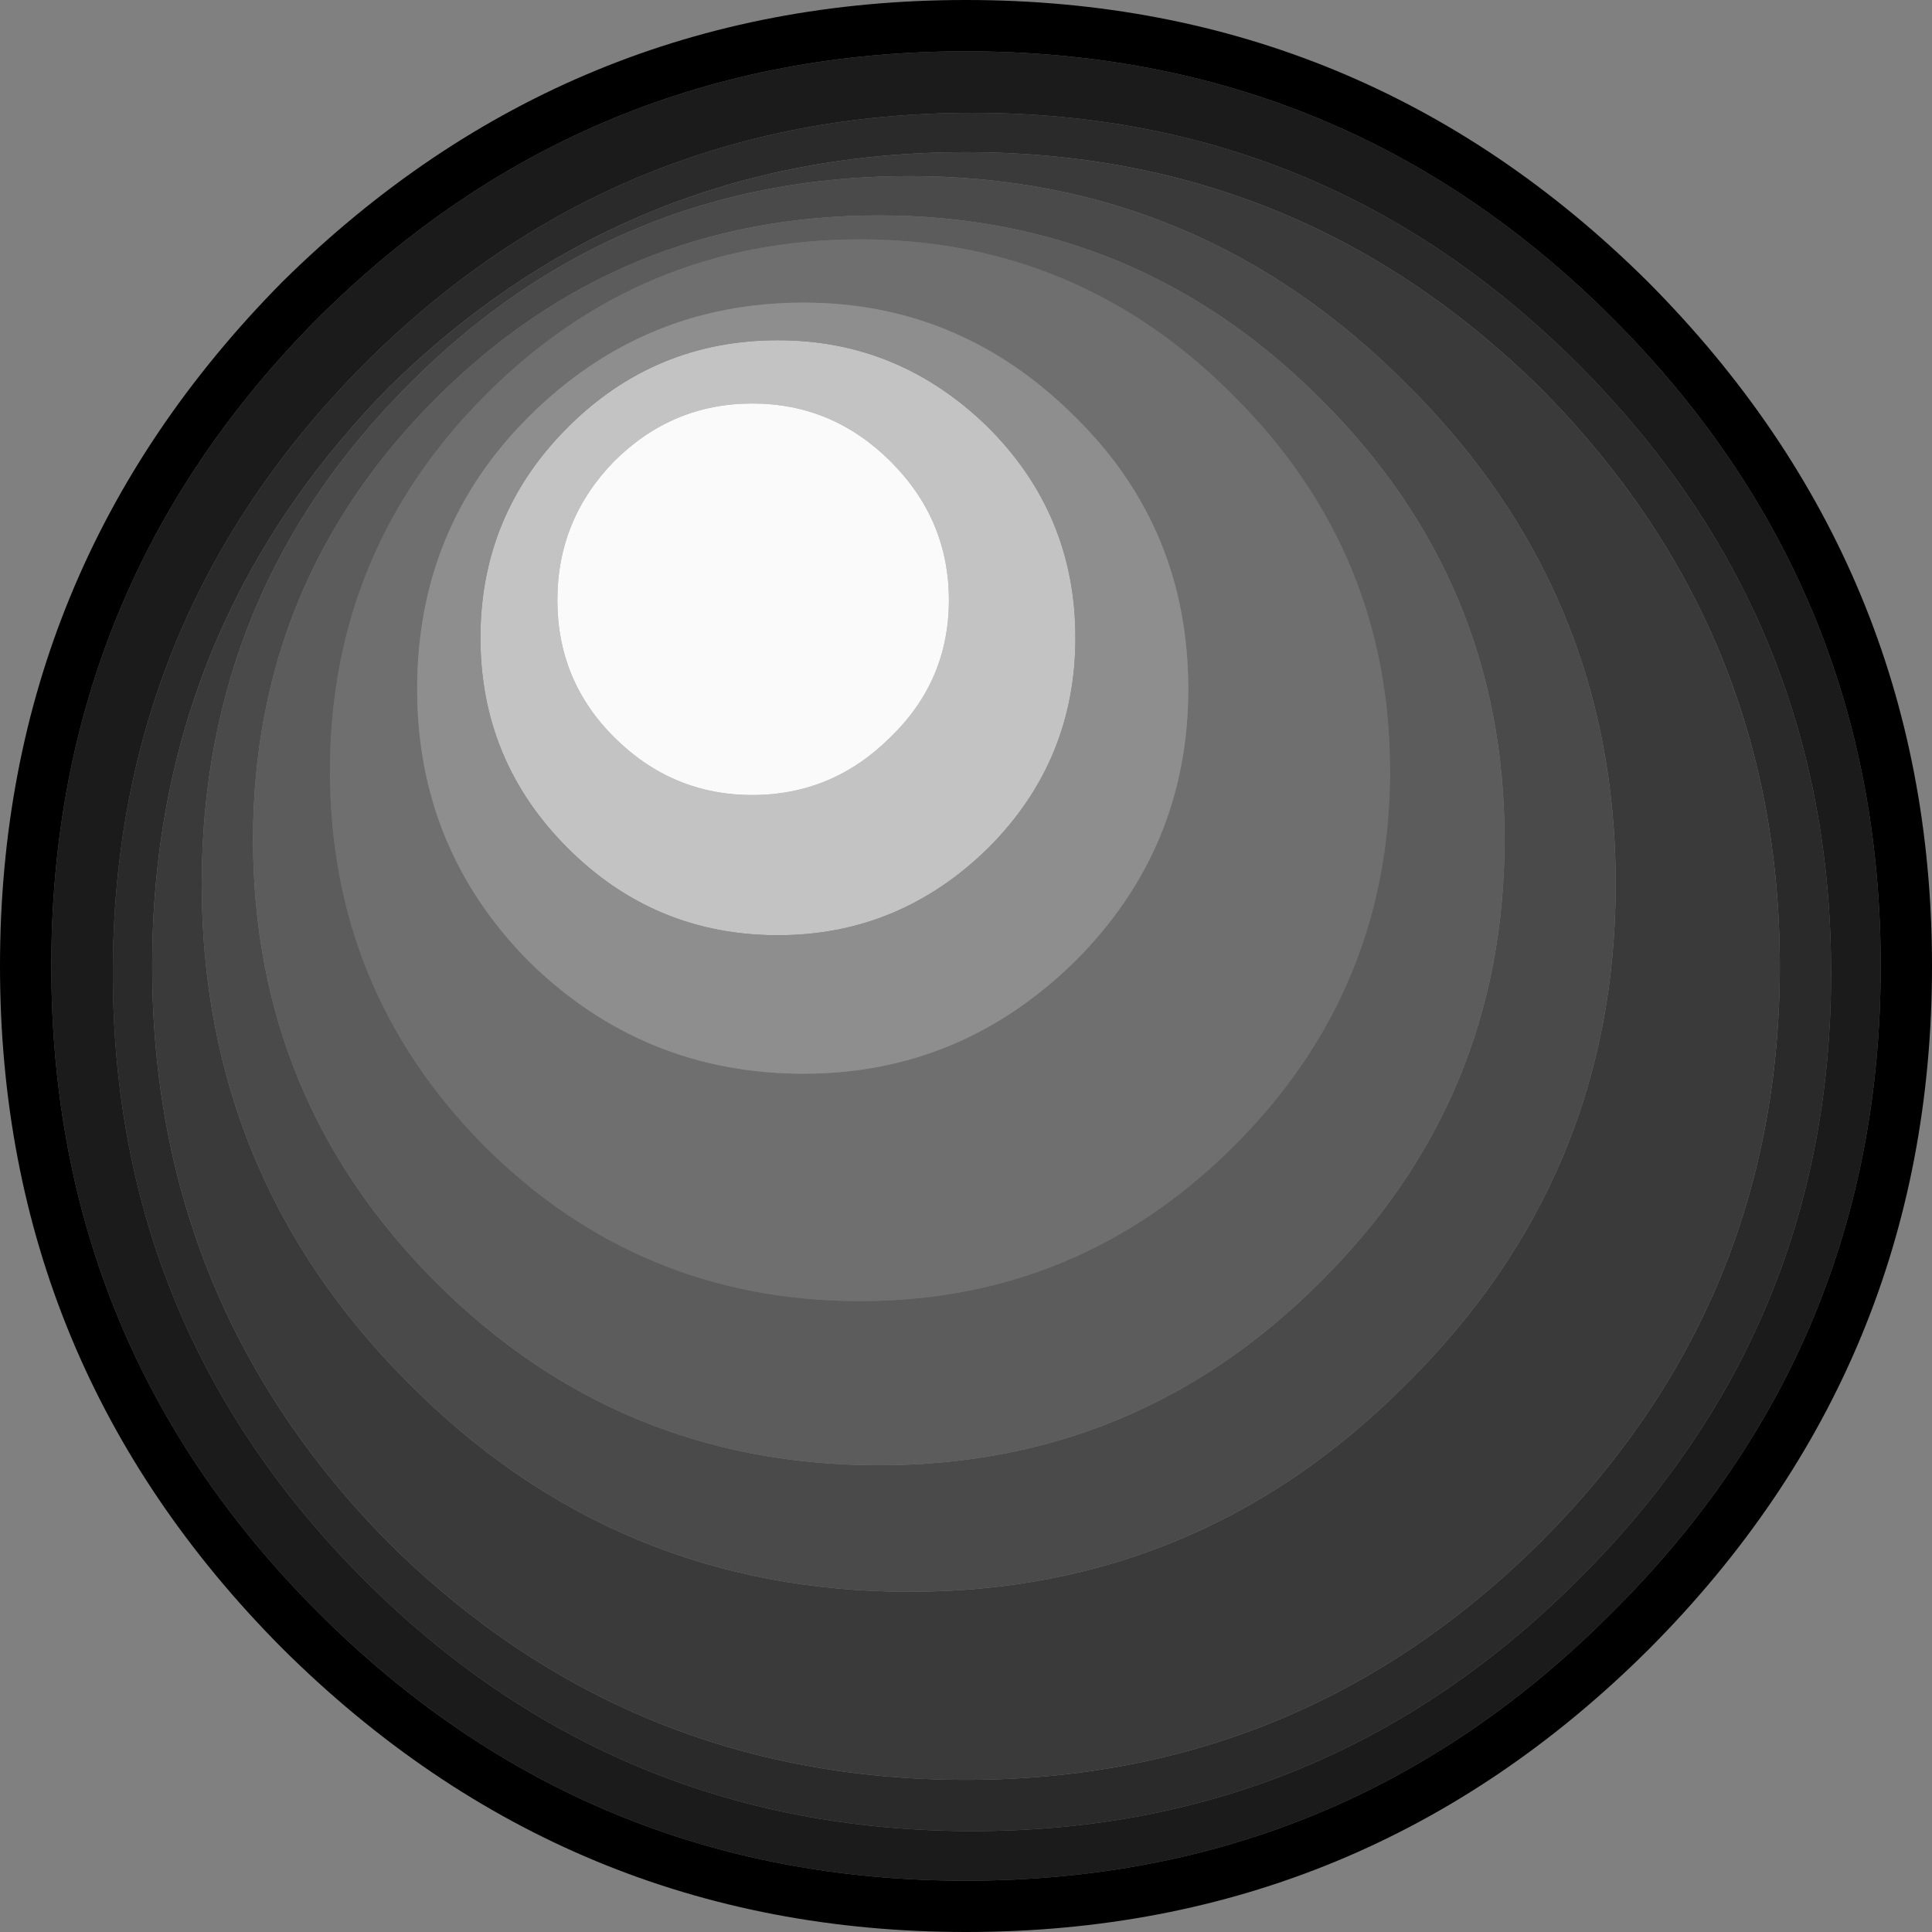 <?xml version="1.0" encoding="UTF-8" standalone="no"?>
<svg xmlns:ffdec="https://www.free-decompiler.com/flash" xmlns:xlink="http://www.w3.org/1999/xlink" ffdec:objectType="shape" height="56.5px" width="56.5px" xmlns="http://www.w3.org/2000/svg">
  <rect width="100%" height="100%" fill="#808080" stroke="none"/>
  <g transform="matrix(1.0, 0.0, 0.0, 1.0, 0.0, 0.0)">
    <path d="M45.05 45.1 Q52.05 38.1 52.05 28.25 52.05 18.4 45.05 11.35 38.05 4.45 28.25 4.45 18.35 4.45 11.35 11.35 4.45 18.4 4.45 28.25 4.45 38.1 11.35 45.1 18.35 52.05 28.25 52.05 38.05 52.05 45.05 45.1 M46.15 46.2 Q38.8 53.55 28.45 53.55 18.0 53.55 10.65 46.2 3.3 38.85 3.3 28.45 3.3 18.05 10.65 10.65 18.0 3.3 28.45 3.3 38.8 3.3 46.15 10.65 53.55 18.05 53.55 28.45 53.55 38.85 46.15 46.2" fill="#2a2a2a" fill-rule="evenodd" stroke="none"/>
    <path d="M41.15 40.45 Q47.25 34.4 47.25 25.85 47.25 17.3 41.15 11.25 35.1 5.15 26.6 5.15 18.0 5.15 11.95 11.25 5.9 17.3 5.9 25.85 5.9 34.4 11.95 40.45 18.0 46.55 26.6 46.55 35.1 46.55 41.15 40.45 M45.05 45.1 Q38.05 52.05 28.25 52.05 18.35 52.05 11.35 45.1 4.45 38.1 4.45 28.25 4.45 18.4 11.35 11.35 18.35 4.45 28.25 4.45 38.05 4.45 45.05 11.35 52.05 18.4 52.05 28.25 52.05 38.1 45.05 45.1" fill="#3a3a3a" fill-rule="evenodd" stroke="none"/>
    <path d="M47.15 47.15 Q39.35 55.0 28.25 55.0 17.15 55.0 9.3 47.15 1.5 39.35 1.5 28.25 1.5 17.15 9.3 9.3 17.15 1.5 28.25 1.5 39.35 1.5 47.15 9.3 55.0 17.15 55.0 28.25 55.0 39.35 47.15 47.15 M46.15 46.2 Q53.55 38.85 53.55 28.45 53.55 18.05 46.15 10.65 38.8 3.3 28.45 3.3 18.0 3.3 10.65 10.65 3.3 18.05 3.3 28.45 3.3 38.85 10.65 46.2 18.0 53.55 28.45 53.55 38.8 53.55 46.15 46.2" fill="#1b1b1b" fill-rule="evenodd" stroke="none"/>
    <path d="M41.15 40.45 Q35.1 46.55 26.6 46.55 18.0 46.55 11.95 40.45 5.9 34.4 5.9 25.85 5.9 17.3 11.95 11.25 18.0 5.15 26.6 5.15 35.1 5.15 41.15 11.25 47.25 17.3 47.25 25.85 47.25 34.4 41.15 40.45 M38.6 11.65 Q33.25 6.3 25.7 6.3 18.1 6.3 12.75 11.65 7.4 17.0 7.4 24.55 7.4 32.15 12.75 37.5 18.1 42.85 25.7 42.85 33.25 42.85 38.6 37.5 44.0 32.15 44.0 24.55 44.0 17.0 38.6 11.65" fill="#4a4a4a" fill-rule="evenodd" stroke="none"/>
    <path d="M48.25 48.2 L48.2 48.25 Q39.9 56.5 28.25 56.5 16.6 56.5 8.25 48.2 0.0 39.9 0.0 28.25 0.0 16.6 8.25 8.25 16.6 0.0 28.25 0.0 39.9 0.0 48.2 8.25 56.5 16.6 56.5 28.25 56.5 39.9 48.25 48.2 M47.15 47.15 Q55.0 39.35 55.0 28.25 55.0 17.15 47.15 9.3 39.35 1.5 28.25 1.5 17.15 1.5 9.3 9.3 1.5 17.15 1.5 28.25 1.5 39.35 9.3 47.15 17.15 55.0 28.25 55.0 39.35 55.0 47.15 47.15" fill="#000000" fill-rule="evenodd" stroke="none"/>
    <path d="M22.0 23.25 Q24.35 23.25 26.05 21.55 27.75 19.9 27.75 17.55 27.75 15.2 26.05 13.5 24.35 11.8 22.0 11.8 19.65 11.8 17.95 13.5 16.3 15.2 16.3 17.55 16.3 19.9 17.95 21.55 19.65 23.25 22.0 23.25 M31.45 18.65 Q31.45 22.25 28.9 24.8 26.3 27.35 22.75 27.35 19.15 27.35 16.6 24.8 14.05 22.25 14.05 18.65 14.05 15.05 16.6 12.5 19.15 9.95 22.75 9.95 26.3 9.95 28.9 12.5 31.45 15.05 31.45 18.65" fill="#c3c3c3" fill-rule="evenodd" stroke="none"/>
    <path d="M22.0 23.25 Q19.65 23.25 17.95 21.55 16.3 19.9 16.3 17.55 16.3 15.2 17.95 13.5 19.65 11.8 22.0 11.8 24.35 11.8 26.05 13.5 27.75 15.2 27.75 17.55 27.75 19.9 26.05 21.55 24.35 23.25 22.0 23.25" fill="#fafafa" fill-rule="evenodd" stroke="none"/>
    <path d="M34.75 20.15 Q34.75 15.45 31.45 12.2 28.1 8.85 23.5 8.85 18.8 8.85 15.45 12.2 12.2 15.45 12.2 20.15 12.2 24.8 15.45 28.1 18.8 31.4 23.5 31.4 28.1 31.4 31.45 28.1 34.75 24.8 34.75 20.15 M36.1 11.6 Q40.65 16.15 40.65 22.55 40.65 28.95 36.1 33.5 31.55 38.05 25.15 38.05 18.7 38.05 14.15 33.5 9.65 28.95 9.65 22.55 9.65 16.15 14.15 11.6 18.7 7.0 25.15 7.0 31.55 7.0 36.1 11.6" fill="#6f6f6f" fill-rule="evenodd" stroke="none"/>
    <path d="M31.45 18.65 Q31.45 15.05 28.9 12.5 26.3 9.95 22.75 9.95 19.15 9.95 16.6 12.5 14.05 15.05 14.05 18.65 14.05 22.25 16.6 24.8 19.15 27.35 22.75 27.35 26.3 27.35 28.9 24.8 31.45 22.25 31.45 18.65 M34.75 20.15 Q34.75 24.8 31.45 28.1 28.1 31.4 23.5 31.4 18.8 31.4 15.45 28.1 12.2 24.8 12.2 20.15 12.2 15.45 15.45 12.2 18.8 8.85 23.5 8.85 28.1 8.85 31.45 12.2 34.75 15.45 34.75 20.15" fill="#8e8e8e" fill-rule="evenodd" stroke="none"/>
    <path d="M38.6 11.65 Q44.0 17.0 44.0 24.55 44.0 32.15 38.6 37.5 33.25 42.85 25.7 42.85 18.1 42.85 12.75 37.5 7.4 32.15 7.4 24.55 7.4 17.0 12.75 11.65 18.1 6.3 25.7 6.3 33.25 6.3 38.6 11.65 M36.1 11.6 Q31.55 7.0 25.15 7.0 18.7 7.0 14.15 11.6 9.65 16.15 9.65 22.55 9.65 28.95 14.15 33.5 18.7 38.05 25.15 38.05 31.55 38.05 36.1 33.5 40.65 28.95 40.65 22.55 40.65 16.15 36.1 11.6" fill="#5c5c5c" fill-rule="evenodd" stroke="none"/>
  </g>
</svg>
